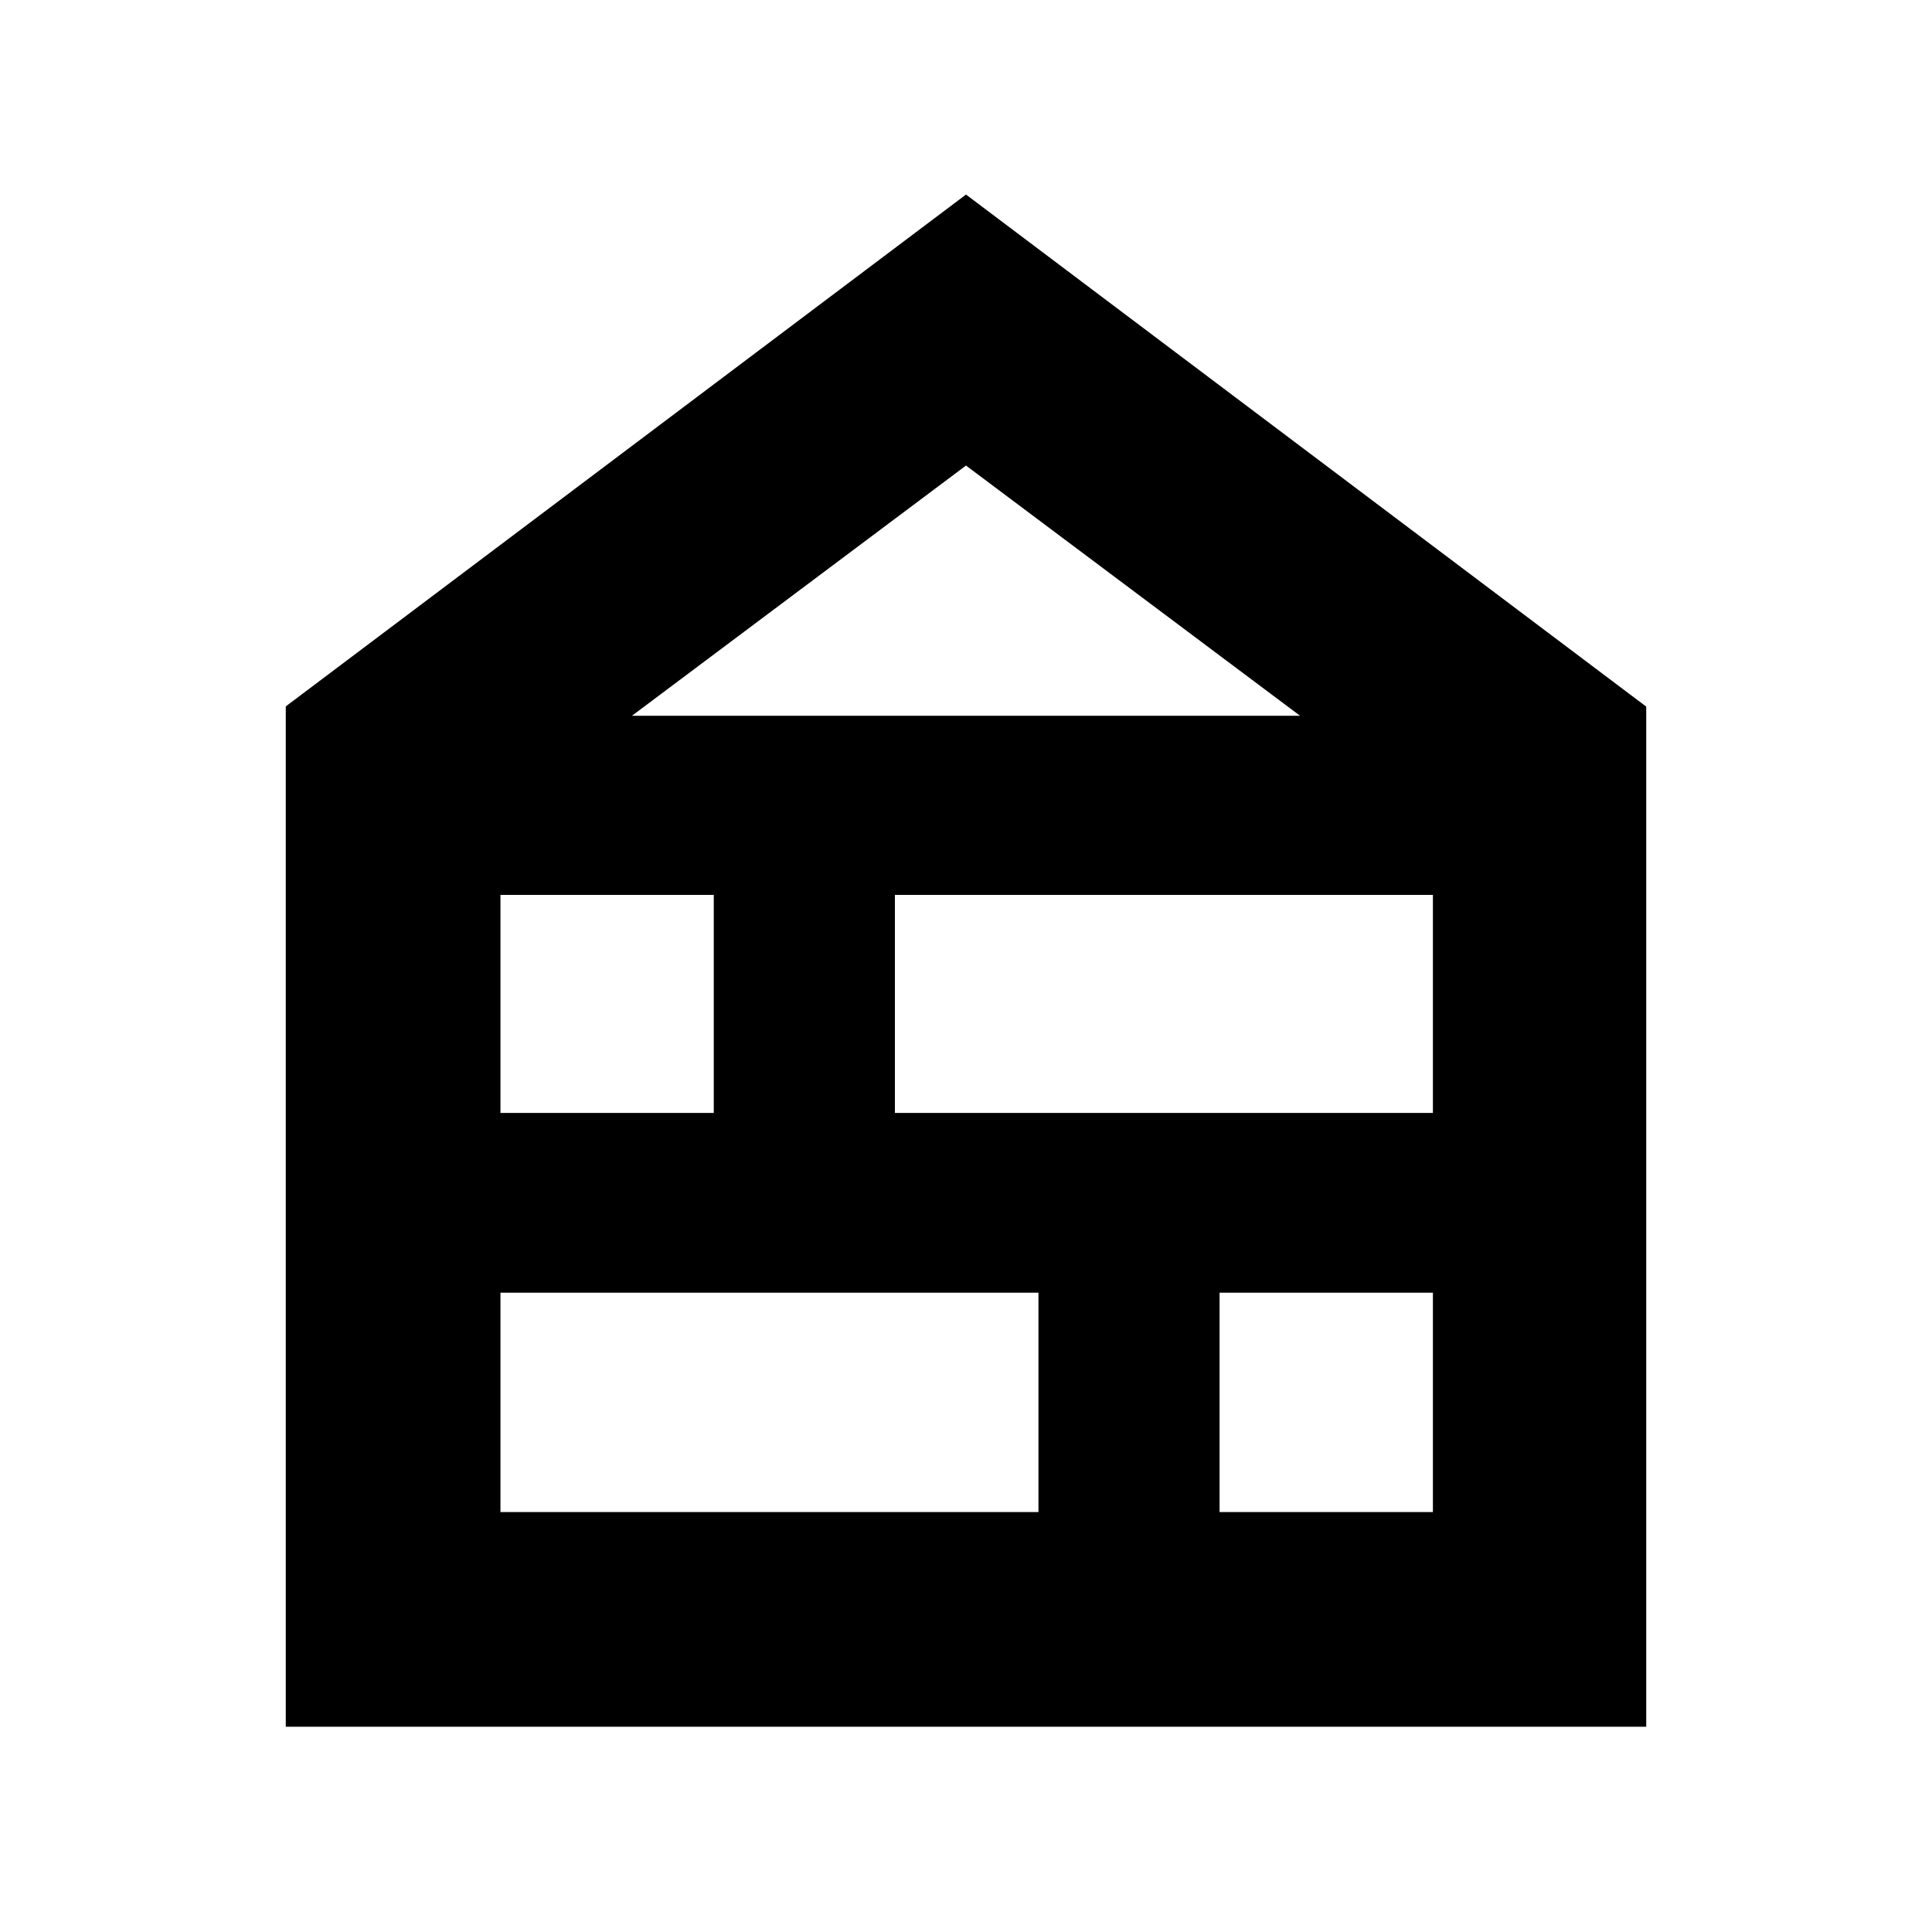 <svg xmlns="http://www.w3.org/2000/svg" height="40" viewBox="0 -960 960 960" width="40"><path d="M142-102v-507l338-254.33 338 254.44V-102H142Zm106.67-106.67H516v-109H248.67v109Zm357.33 0h106v-109H606v109ZM248.67-407h106v-108.33h-106V-407Zm196 0H712v-108.33H444.67V-407ZM314-604.33h332L480-728.67 314-604.33Z"/></svg>